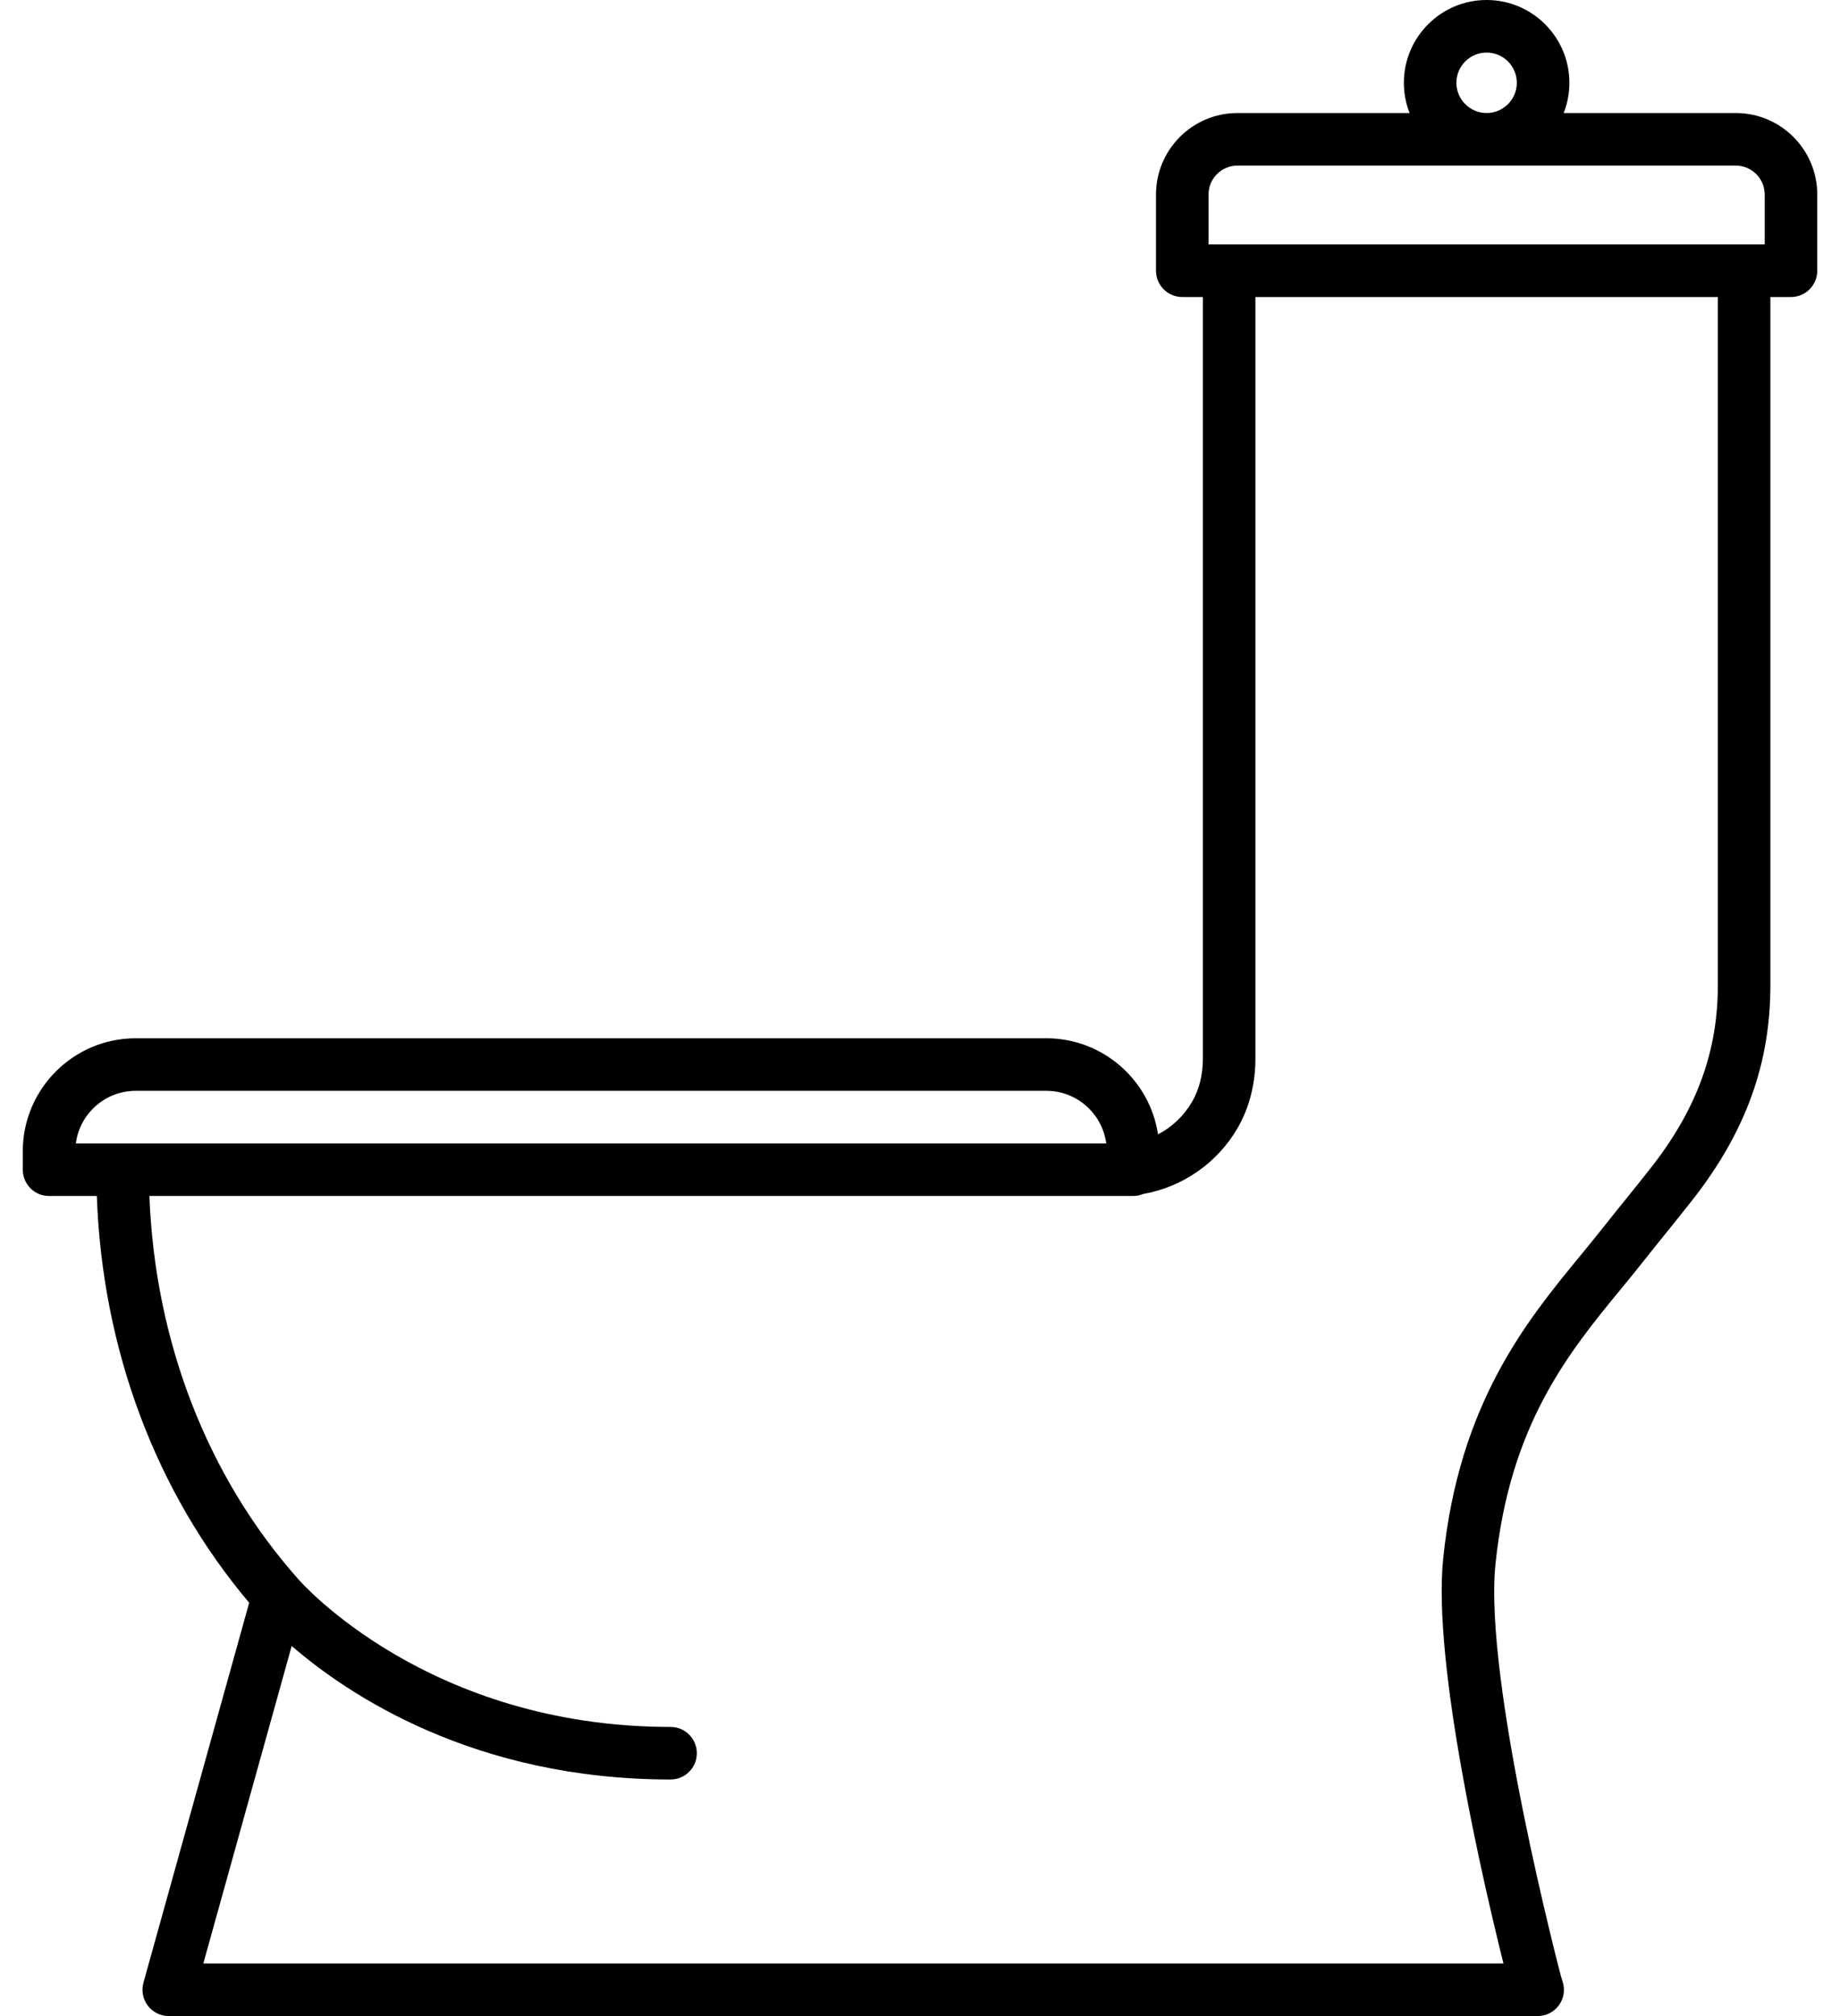 <svg width="42" height="46" viewBox="0 0 42 46" fill="none" xmlns="http://www.w3.org/2000/svg">
<path d="M35.098 46H3.852C3.664 46 3.488 45.912 3.374 45.763C3.261 45.614 3.224 45.42 3.274 45.239L5.688 36.569C3.557 34.05 2.335 30.786 2.21 27.288H1.119C0.788 27.288 0.52 27.02 0.52 26.688V26.269C0.52 24.846 1.676 23.69 3.098 23.69H23.884C25.174 23.69 26.246 24.643 26.433 25.882C26.752 25.718 27.023 25.462 27.214 25.133C27.373 24.858 27.457 24.52 27.457 24.155V6.777H26.987C26.655 6.777 26.387 6.509 26.387 6.177V4.438C26.387 3.413 27.221 2.579 28.246 2.579H32.175C32.091 2.365 32.045 2.132 32.045 1.889C32.045 0.847 32.892 0 33.934 0C34.975 0 35.823 0.847 35.823 1.889C35.823 2.132 35.777 2.365 35.693 2.579H39.622C40.647 2.579 41.481 3.413 41.481 4.438V6.177C41.481 6.509 41.212 6.777 40.881 6.777H40.411V22.479C40.411 24.269 39.848 25.823 38.64 27.369C38.452 27.61 38.234 27.879 38.019 28.146C37.841 28.367 37.663 28.587 37.506 28.786C37.347 28.988 37.18 29.192 37.008 29.401C35.815 30.852 34.464 32.497 34.136 35.686C33.861 38.356 35.611 45.015 35.628 45.082L35.672 45.226C35.728 45.408 35.694 45.605 35.58 45.758C35.467 45.91 35.288 46 35.098 46ZM4.641 44.8H34.318C33.879 43.04 32.694 37.98 32.942 35.563C33.307 32.015 34.845 30.143 36.081 28.64C36.247 28.437 36.41 28.239 36.565 28.043C36.724 27.841 36.904 27.618 37.086 27.393C37.297 27.131 37.51 26.867 37.695 26.631C38.73 25.307 39.212 23.987 39.212 22.479V6.777H28.656V24.155C28.656 24.731 28.516 25.277 28.252 25.734C27.786 26.54 26.985 27.089 26.089 27.244C26.019 27.272 25.943 27.288 25.863 27.288H3.41C3.538 30.607 4.73 33.689 6.8 36.021C6.801 36.022 6.802 36.023 6.803 36.024C6.805 36.027 6.808 36.03 6.81 36.033C6.854 36.084 9.757 39.403 15.307 39.403C15.638 39.403 15.906 39.671 15.906 40.003C15.906 40.334 15.638 40.602 15.307 40.602C10.822 40.602 7.94 38.664 6.658 37.556L4.641 44.8ZM2.798 26.089H25.251C25.162 25.413 24.583 24.889 23.883 24.889H3.098C2.398 24.889 1.819 25.413 1.731 26.089H2.798ZM39.811 5.578H40.281V4.438C40.281 4.074 39.985 3.778 39.621 3.778H28.246C27.882 3.778 27.586 4.074 27.586 4.438V5.578H39.811ZM33.934 1.199C33.553 1.199 33.244 1.509 33.244 1.889C33.244 2.269 33.553 2.579 33.934 2.579C34.314 2.579 34.623 2.269 34.623 1.889C34.623 1.509 34.314 1.199 33.934 1.199Z" fill="black"/>
</svg>
